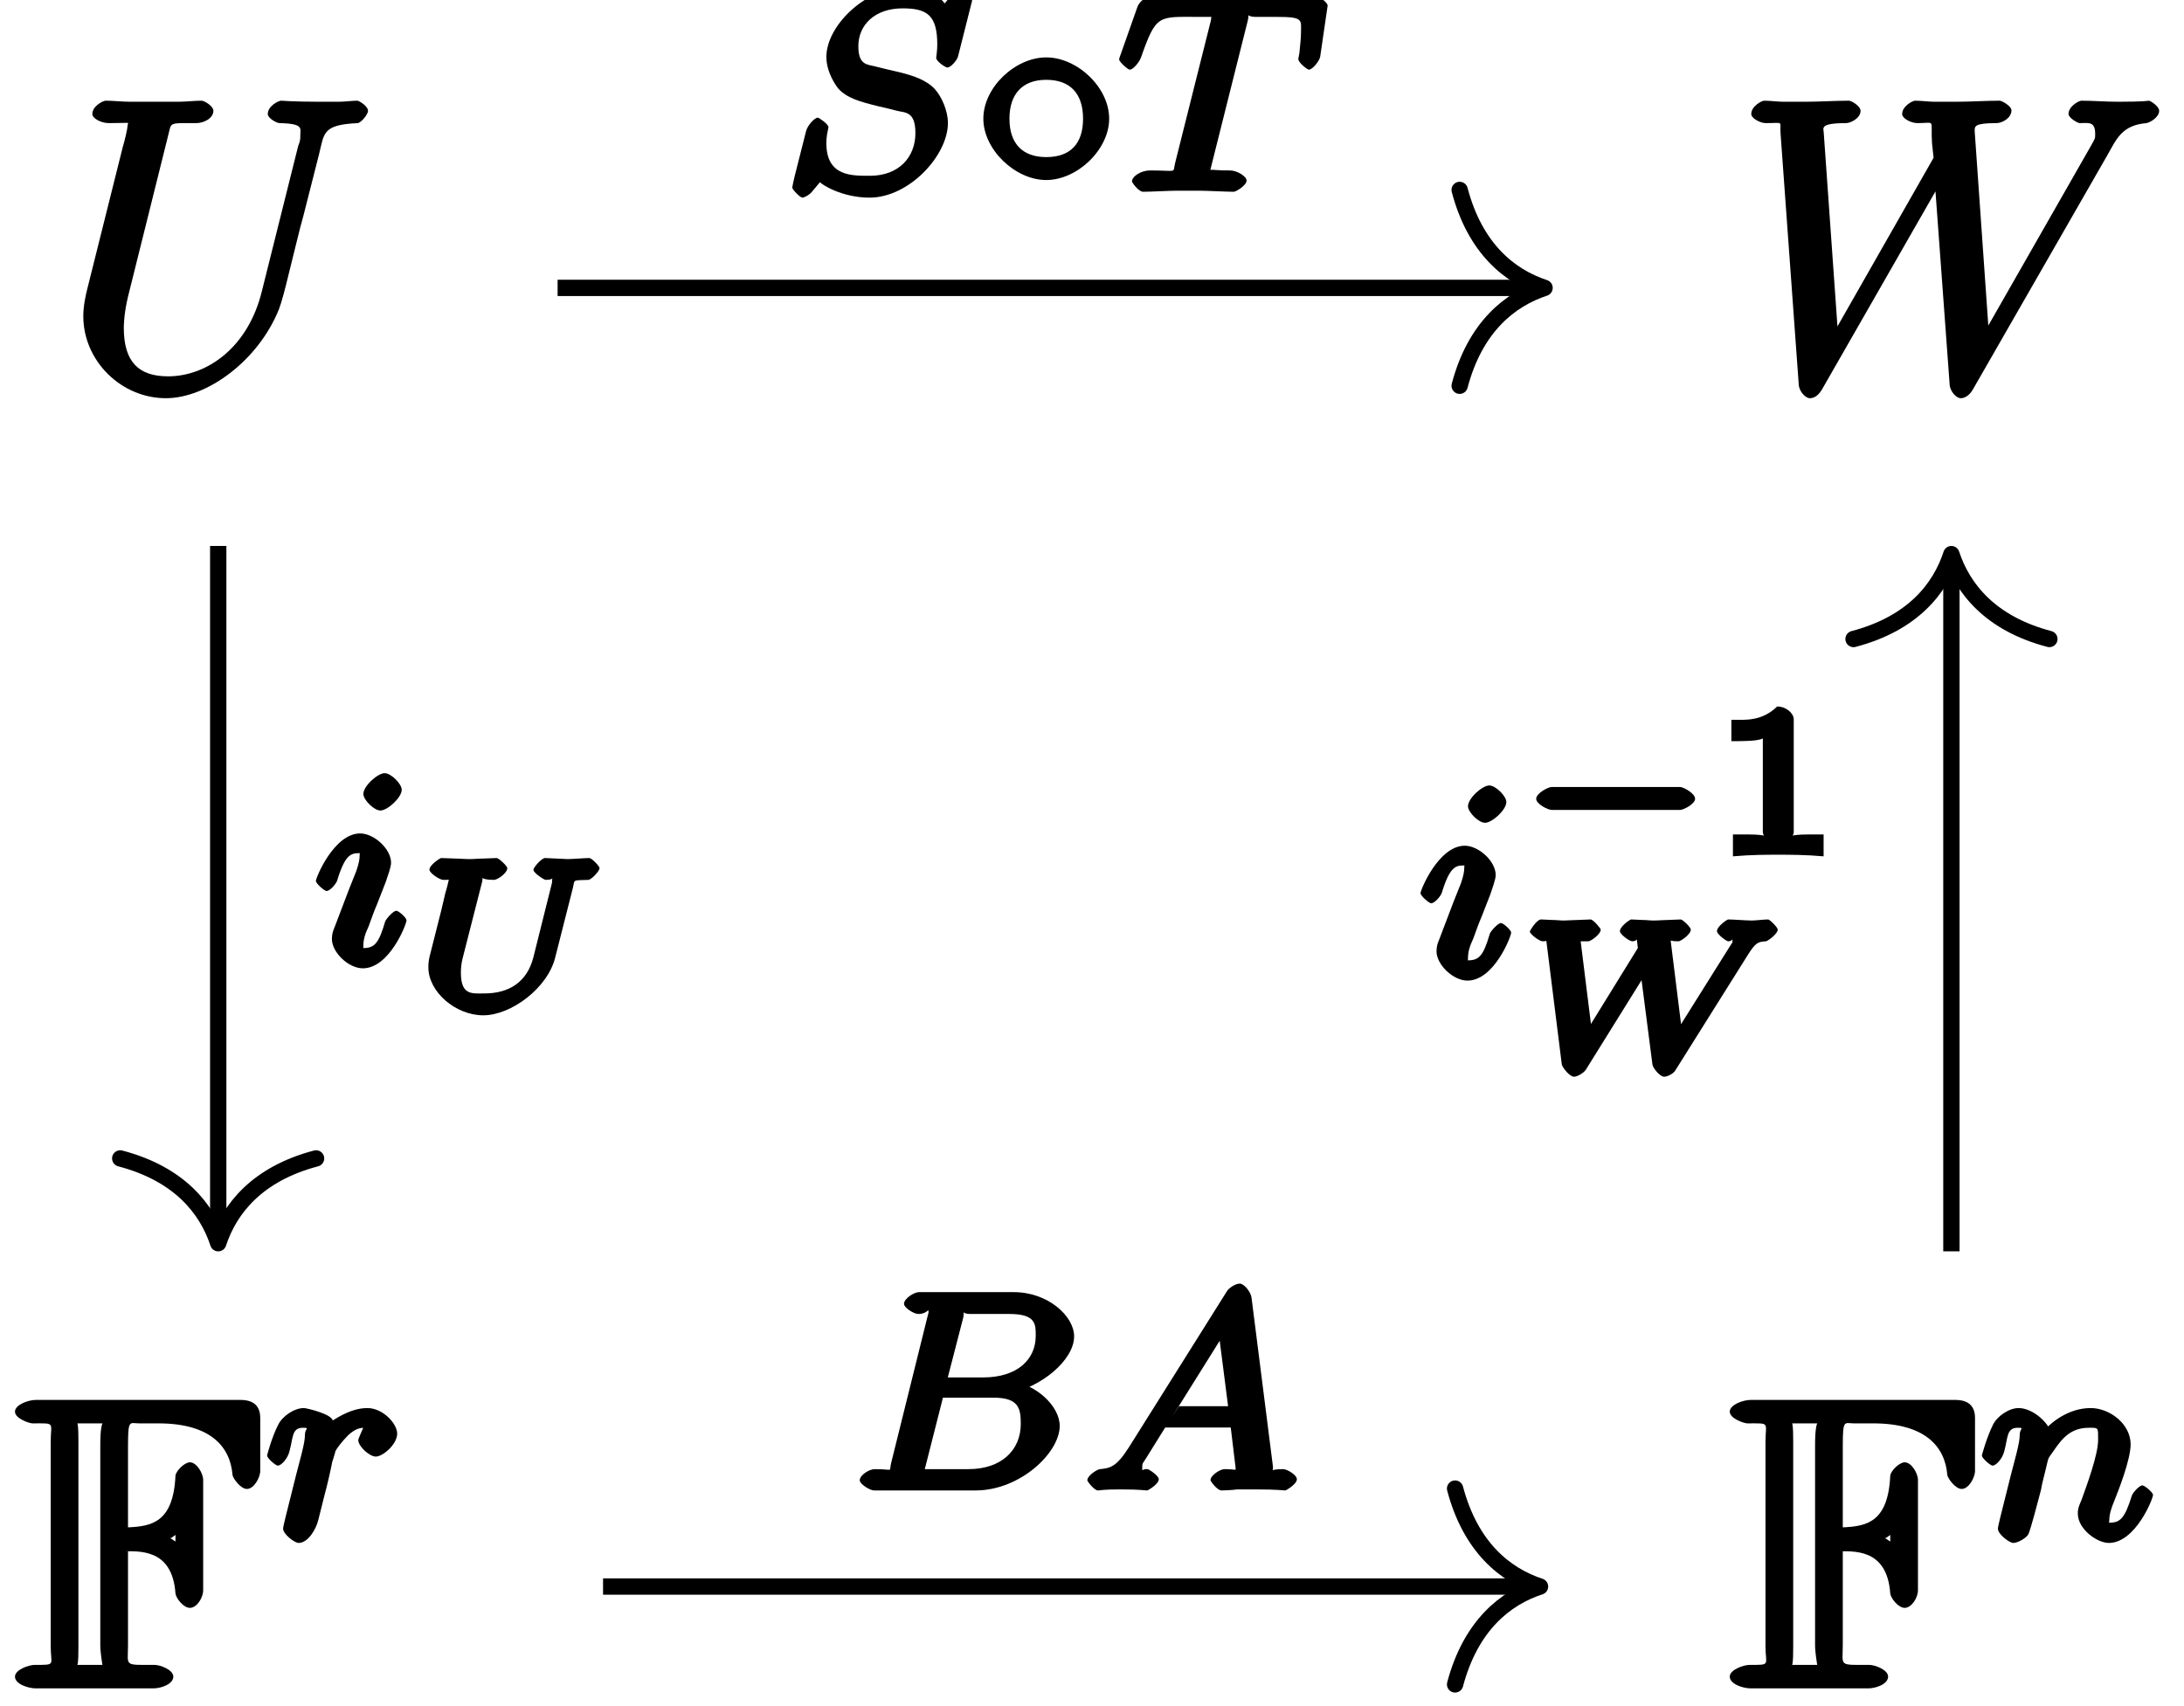 <?xml version="1.0" encoding="UTF-8"?>
<svg xmlns="http://www.w3.org/2000/svg" xmlns:xlink="http://www.w3.org/1999/xlink" width="64pt" height="50pt" viewBox="0 0 64 50" version="1.1">
<defs>
<g>
<symbol overflow="visible" id="glyph0-0">
<path style="stroke:none;" d=""/>
</symbol>
<symbol overflow="visible" id="glyph0-1">
<path style="stroke:none;" d="M 5.875 -2.891 C 5.469 -1.219 4.25 -0.391 3.125 -0.391 C 2.266 -0.391 1.828 -0.812 1.828 -1.812 C 1.828 -1.859 1.828 -2.219 1.953 -2.734 L 3.125 -7.438 C 3.234 -7.844 3.109 -7.812 3.953 -7.812 C 4.172 -7.812 4.453 -7.953 4.453 -8.172 C 4.453 -8.312 4.188 -8.469 4.109 -8.469 C 3.891 -8.469 3.641 -8.438 3.422 -8.438 L 2.016 -8.438 C 1.781 -8.438 1.531 -8.469 1.297 -8.469 C 1.219 -8.469 0.906 -8.312 0.906 -8.078 C 0.906 -7.953 1.156 -7.812 1.391 -7.812 C 2.109 -7.812 1.938 -7.859 1.938 -7.734 C 1.938 -7.656 1.859 -7.312 1.797 -7.109 L 0.75 -2.922 C 0.719 -2.797 0.641 -2.469 0.641 -2.156 C 0.641 -0.844 1.75 0.25 3.062 0.25 C 4.266 0.25 5.766 -0.844 6.375 -2.359 C 6.453 -2.562 6.562 -2.984 6.641 -3.312 C 6.75 -3.734 7 -4.797 7.094 -5.109 L 7.547 -6.891 C 7.703 -7.516 7.641 -7.766 8.688 -7.812 C 8.781 -7.828 8.984 -8.062 8.984 -8.172 C 8.984 -8.312 8.719 -8.469 8.672 -8.469 C 8.516 -8.469 8.297 -8.438 8.125 -8.438 L 7.562 -8.438 C 6.828 -8.438 6.438 -8.469 6.438 -8.469 C 6.359 -8.469 6.047 -8.312 6.047 -8.078 C 6.047 -7.953 6.312 -7.812 6.391 -7.812 C 7.109 -7.797 7 -7.656 7 -7.453 C 7 -7.344 7 -7.297 6.938 -7.141 Z M 5.875 -2.891 "/>
</symbol>
<symbol overflow="visible" id="glyph0-2">
<path style="stroke:none;" d="M 10.906 -6.875 C 11.172 -7.344 11.328 -7.75 12.047 -7.812 C 12.156 -7.828 12.422 -7.984 12.422 -8.172 C 12.422 -8.312 12.156 -8.469 12.125 -8.469 C 12.094 -8.469 12.016 -8.438 11.219 -8.438 C 10.859 -8.438 10.5 -8.469 10.141 -8.469 C 10.078 -8.469 9.766 -8.312 9.766 -8.078 C 9.766 -7.969 10.031 -7.812 10.094 -7.812 C 10.344 -7.812 10.547 -7.875 10.547 -7.5 C 10.547 -7.344 10.547 -7.375 10.438 -7.172 L 7.172 -1.453 L 7.453 -1.344 L 7.016 -7.578 C 7.016 -7.719 7 -7.812 7.656 -7.812 C 7.812 -7.812 8.094 -7.953 8.094 -8.188 C 8.094 -8.312 7.812 -8.469 7.75 -8.469 C 7.344 -8.469 6.891 -8.438 6.469 -8.438 L 5.844 -8.438 C 5.672 -8.438 5.453 -8.469 5.266 -8.469 C 5.203 -8.469 4.891 -8.312 4.891 -8.078 C 4.891 -7.953 5.141 -7.812 5.344 -7.812 C 5.891 -7.812 5.719 -7.953 5.766 -7.219 L 5.812 -6.797 L 2.766 -1.453 L 3.031 -1.344 L 2.594 -7.516 C 2.594 -7.656 2.438 -7.812 3.25 -7.812 C 3.375 -7.812 3.672 -7.953 3.672 -8.172 C 3.672 -8.312 3.406 -8.469 3.328 -8.469 C 2.922 -8.469 2.469 -8.438 2.047 -8.438 L 1.422 -8.438 C 1.25 -8.438 1.031 -8.469 0.844 -8.469 C 0.781 -8.469 0.469 -8.312 0.469 -8.078 C 0.469 -7.953 0.734 -7.812 0.891 -7.812 C 1.453 -7.812 1.297 -7.891 1.328 -7.5 L 1.859 -0.172 C 1.859 0.031 2.047 0.25 2.188 0.25 C 2.312 0.25 2.438 0.172 2.547 -0.016 L 6.109 -6.234 L 5.828 -6.344 L 6.281 -0.172 C 6.281 0.031 6.469 0.25 6.609 0.25 C 6.734 0.25 6.875 0.156 6.969 -0.016 Z M 10.906 -6.875 "/>
</symbol>
<symbol overflow="visible" id="glyph1-0">
<path style="stroke:none;" d=""/>
</symbol>
<symbol overflow="visible" id="glyph1-1">
<path style="stroke:none;" d="M 3.094 -4.016 C 3.578 -4.016 4.578 -4.125 4.672 -2.781 C 4.688 -2.641 4.906 -2.359 5.094 -2.359 C 5.297 -2.359 5.484 -2.656 5.484 -2.875 L 5.484 -6.109 C 5.484 -6.297 5.297 -6.625 5.094 -6.625 C 4.938 -6.625 4.688 -6.375 4.672 -6.234 C 4.609 -4.859 3.969 -4.75 3.281 -4.719 L 3.281 -7.094 C 3.281 -7.906 3.328 -7.766 3.609 -7.766 L 4.172 -7.766 C 5.703 -7.766 6.281 -7.078 6.344 -6.25 C 6.359 -6.156 6.578 -5.844 6.766 -5.844 C 6.969 -5.844 7.156 -6.172 7.156 -6.375 L 7.156 -7.922 C 7.156 -8.297 6.938 -8.453 6.578 -8.453 L 0.578 -8.453 C 0.359 -8.453 -0.031 -8.312 -0.031 -8.109 C -0.031 -7.906 0.391 -7.766 0.484 -7.766 C 1.172 -7.766 1.016 -7.812 1.016 -7.219 L 1.016 -1.234 C 1.016 -0.672 1.188 -0.688 0.547 -0.688 C 0.375 -0.688 -0.031 -0.547 -0.031 -0.344 C -0.031 -0.125 0.359 0 0.578 0 L 4.031 0 C 4.25 0 4.609 -0.125 4.609 -0.344 C 4.609 -0.547 4.219 -0.688 4.062 -0.688 C 3.141 -0.688 3.281 -0.641 3.281 -1.266 L 3.281 -4.016 Z M 6.344 -7.906 L 6.344 -7.344 L 6.688 -7.438 C 6.516 -7.609 6.312 -7.828 6.031 -8 L 5.906 -7.766 L 6.344 -7.766 Z M 5.016 -4.016 C 4.828 -4.25 4.391 -4.453 4.547 -4.406 C 4.469 -4.359 4.844 -4.594 5.016 -4.797 L 4.672 -4.891 L 4.672 -3.922 Z M 1.828 -7.25 C 1.828 -7.391 1.828 -7.688 1.797 -7.766 L 2.531 -7.766 C 2.469 -7.625 2.469 -7.234 2.469 -7.125 L 2.469 -1.25 C 2.469 -1.062 2.531 -0.688 2.531 -0.688 L 1.797 -0.688 C 1.828 -0.766 1.828 -1.062 1.828 -1.203 Z M 1.828 -7.25 "/>
</symbol>
<symbol overflow="visible" id="glyph2-0">
<path style="stroke:none;" d=""/>
</symbol>
<symbol overflow="visible" id="glyph2-1">
<path style="stroke:none;" d="M 1.719 -1.281 C 1.812 -1.625 1.891 -1.969 1.953 -2.281 C 1.922 -2.203 2.047 -2.562 2.047 -2.609 C 2.078 -2.672 2.219 -2.875 2.422 -3.078 C 2.672 -3.312 2.828 -3.297 2.969 -3.297 C 3.047 -3.297 3.062 -3.344 2.906 -3.469 C 2.969 -3.484 2.719 -3 2.719 -2.938 C 2.719 -2.75 3.047 -2.453 3.234 -2.453 C 3.438 -2.453 3.859 -2.812 3.859 -3.125 C 3.859 -3.422 3.438 -3.875 2.984 -3.875 C 2.438 -3.875 1.938 -3.469 1.969 -3.516 C 1.922 -3.703 1.203 -3.875 1.125 -3.875 C 0.844 -3.875 0.5 -3.641 0.375 -3.391 C 0.188 -3.031 0.047 -2.5 0.047 -2.484 C 0.047 -2.406 0.297 -2.188 0.359 -2.188 C 0.469 -2.188 0.656 -2.406 0.703 -2.609 C 0.812 -3 0.766 -3.297 1.094 -3.297 C 1.312 -3.297 1.156 -3.281 1.156 -3.094 C 1.156 -2.953 1.125 -2.812 1.062 -2.547 C 1.047 -2.484 0.922 -2.016 0.891 -1.891 L 0.594 -0.703 C 0.562 -0.578 0.516 -0.375 0.516 -0.344 C 0.516 -0.172 0.859 0.078 0.969 0.078 C 1.25 0.078 1.484 -0.328 1.547 -0.594 Z M 1.719 -1.281 "/>
</symbol>
<symbol overflow="visible" id="glyph2-2">
<path style="stroke:none;" d="M 1.781 -1.484 C 1.797 -1.609 1.875 -1.906 1.906 -2.031 C 2.016 -2.469 1.953 -2.344 2.141 -2.609 C 2.406 -3 2.656 -3.297 3.188 -3.297 C 3.469 -3.297 3.453 -3.312 3.453 -2.938 C 3.453 -2.5 3.109 -1.578 2.969 -1.188 C 2.859 -0.938 2.859 -0.891 2.859 -0.781 C 2.859 -0.328 3.422 0.078 3.766 0.078 C 4.547 0.078 5.062 -1.219 5.062 -1.328 C 5.062 -1.406 4.812 -1.609 4.75 -1.609 C 4.656 -1.609 4.453 -1.375 4.438 -1.297 C 4.234 -0.641 4.094 -0.516 3.797 -0.516 C 3.672 -0.516 3.781 -0.406 3.781 -0.594 C 3.781 -0.766 3.844 -0.953 3.922 -1.141 C 4.047 -1.453 4.406 -2.359 4.406 -2.812 C 4.406 -3.406 3.797 -3.875 3.234 -3.875 C 2.578 -3.875 2.031 -3.438 1.797 -3.125 L 2.125 -3 C 2.062 -3.438 1.531 -3.875 1.125 -3.875 C 0.844 -3.875 0.5 -3.641 0.375 -3.391 C 0.188 -3.016 0.047 -2.5 0.047 -2.484 C 0.047 -2.406 0.297 -2.188 0.359 -2.188 C 0.469 -2.188 0.656 -2.406 0.703 -2.609 C 0.812 -3 0.766 -3.297 1.094 -3.297 C 1.312 -3.297 1.156 -3.281 1.156 -3.094 C 1.156 -2.953 1.125 -2.812 1.062 -2.547 C 1.047 -2.484 0.922 -2.016 0.891 -1.891 L 0.594 -0.703 C 0.562 -0.578 0.516 -0.375 0.516 -0.344 C 0.516 -0.172 0.859 0.078 0.969 0.078 C 1.109 0.078 1.359 -0.078 1.406 -0.172 C 1.438 -0.219 1.547 -0.609 1.594 -0.781 Z M 1.781 -1.484 "/>
</symbol>
<symbol overflow="visible" id="glyph2-3">
<path style="stroke:none;" d="M 5.531 -5.578 C 5.531 -5.609 5.547 -5.656 5.547 -5.703 C 5.547 -5.75 5.328 -5.969 5.266 -5.969 C 5.219 -5.969 5.062 -5.906 4.969 -5.812 C 4.891 -5.703 4.672 -5.453 4.734 -5.516 C 4.547 -5.812 3.906 -5.969 3.5 -5.969 C 2.406 -5.969 1.266 -4.859 1.266 -3.953 C 1.266 -3.484 1.562 -3.094 1.609 -3.031 C 1.859 -2.75 2.234 -2.641 2.812 -2.5 C 3.078 -2.438 3.094 -2.438 3.328 -2.375 C 3.562 -2.312 3.875 -2.375 3.875 -1.719 C 3.875 -1.016 3.391 -0.469 2.547 -0.469 C 2.031 -0.469 1.266 -0.438 1.266 -1.422 C 1.266 -1.453 1.266 -1.625 1.312 -1.812 L 1.328 -1.891 C 1.328 -1.984 1.047 -2.172 1.016 -2.172 C 0.922 -2.172 0.719 -1.953 0.672 -1.781 L 0.344 -0.484 C 0.312 -0.359 0.266 -0.141 0.266 -0.125 C 0.266 -0.062 0.5 0.172 0.562 0.172 C 0.609 0.172 0.75 0.109 0.844 0 L 1.078 -0.281 C 1.141 -0.203 1.734 0.172 2.531 0.172 C 3.688 0.172 4.828 -1.062 4.828 -2.016 C 4.828 -2.375 4.641 -2.797 4.438 -3.016 C 4.188 -3.281 3.797 -3.406 3.422 -3.5 C 3.203 -3.547 2.891 -3.625 2.703 -3.672 C 2.469 -3.734 2.203 -3.703 2.203 -4.266 C 2.203 -4.891 2.688 -5.375 3.5 -5.375 C 4.219 -5.375 4.516 -5.172 4.516 -4.312 C 4.516 -4.125 4.484 -3.953 4.484 -3.922 C 4.484 -3.828 4.75 -3.641 4.812 -3.641 C 4.906 -3.641 5.094 -3.844 5.125 -3.969 Z M 5.531 -5.578 "/>
</symbol>
<symbol overflow="visible" id="glyph2-4">
<path style="stroke:none;" d="M 3.781 -5 C 3.859 -5.297 3.688 -5.125 4.016 -5.125 L 4.609 -5.125 C 5.438 -5.125 5.344 -5.047 5.344 -4.641 C 5.344 -4.453 5.297 -4.109 5.297 -4.062 C 5.281 -3.969 5.266 -3.906 5.266 -3.891 C 5.266 -3.781 5.531 -3.578 5.578 -3.578 C 5.672 -3.578 5.875 -3.812 5.906 -3.953 L 6.125 -5.453 C 6.125 -5.562 5.844 -5.75 5.703 -5.75 L 1 -5.75 C 0.812 -5.75 0.594 -5.562 0.547 -5.406 L 0.062 -4.031 C 0.047 -3.984 0.016 -3.922 0.016 -3.875 C 0.016 -3.812 0.266 -3.578 0.328 -3.578 C 0.422 -3.578 0.609 -3.797 0.656 -3.938 C 1.109 -5.219 1.156 -5.125 2.375 -5.125 L 2.688 -5.125 C 2.922 -5.125 2.734 -5.297 2.734 -5.234 C 2.734 -5.219 2.703 -5.047 2.703 -5.016 L 1.656 -0.844 C 1.578 -0.531 1.75 -0.625 0.922 -0.625 C 0.656 -0.625 0.391 -0.453 0.391 -0.297 C 0.391 -0.281 0.578 0 0.719 0 C 0.938 0 1.484 -0.031 1.703 -0.031 L 2.375 -0.031 C 2.594 -0.031 3.156 0 3.375 0 C 3.438 0 3.75 -0.188 3.75 -0.328 C 3.75 -0.453 3.469 -0.625 3.266 -0.625 C 3.062 -0.625 3 -0.625 2.797 -0.641 C 2.547 -0.672 2.688 -0.516 2.688 -0.625 C 2.688 -0.656 2.703 -0.688 2.719 -0.766 Z M 3.781 -5 "/>
</symbol>
<symbol overflow="visible" id="glyph2-5">
<path style="stroke:none;" d="M 2.562 -5.156 C 2.562 -5.328 2.25 -5.641 2.062 -5.641 C 1.859 -5.641 1.438 -5.266 1.438 -5.031 C 1.438 -4.859 1.75 -4.547 1.938 -4.547 C 2.141 -4.547 2.562 -4.922 2.562 -5.156 Z M 1.016 -2.234 L 0.594 -1.125 C 0.547 -1.016 0.516 -0.922 0.516 -0.781 C 0.516 -0.391 1 0.078 1.422 0.078 C 2.203 0.078 2.703 -1.219 2.703 -1.328 C 2.703 -1.406 2.469 -1.609 2.406 -1.609 C 2.312 -1.609 2.109 -1.375 2.078 -1.297 C 1.891 -0.656 1.766 -0.516 1.438 -0.516 C 1.344 -0.516 1.438 -0.359 1.438 -0.578 C 1.438 -0.766 1.484 -0.922 1.594 -1.156 C 1.672 -1.375 1.75 -1.594 1.844 -1.812 L 2.094 -2.453 C 2.156 -2.641 2.25 -2.891 2.25 -3.016 C 2.25 -3.422 1.75 -3.875 1.344 -3.875 C 0.578 -3.875 0.047 -2.578 0.047 -2.484 C 0.047 -2.406 0.297 -2.188 0.359 -2.188 C 0.469 -2.188 0.656 -2.422 0.672 -2.5 C 0.906 -3.266 1.078 -3.297 1.328 -3.297 C 1.438 -3.297 1.328 -3.438 1.328 -3.219 C 1.328 -3.125 1.312 -3.016 1.234 -2.781 Z M 1.016 -2.234 "/>
</symbol>
<symbol overflow="visible" id="glyph2-6">
<path style="stroke:none;" d="M 1.156 -0.812 C 1.078 -0.516 1.266 -0.625 0.672 -0.625 C 0.516 -0.625 0.234 -0.453 0.234 -0.297 C 0.234 -0.188 0.531 0 0.656 0 L 3.625 0 C 4.938 0 6.094 -1.109 6.094 -1.891 C 6.094 -2.469 5.406 -3.125 4.609 -3.219 L 4.609 -2.844 C 5.531 -3.016 6.516 -3.812 6.516 -4.516 C 6.516 -5.109 5.75 -5.812 4.75 -5.812 L 1.969 -5.812 C 1.828 -5.812 1.531 -5.625 1.531 -5.469 C 1.531 -5.359 1.812 -5.172 1.953 -5.172 C 2.219 -5.172 2.25 -5.359 2.25 -5.234 C 2.25 -5.203 2.25 -5.203 2.219 -5.094 Z M 2.766 -3.125 L 3.266 -5.062 C 3.328 -5.344 3.156 -5.172 3.484 -5.172 L 4.625 -5.172 C 5.406 -5.172 5.391 -4.859 5.391 -4.531 C 5.391 -3.844 4.859 -3.312 3.844 -3.312 L 2.812 -3.312 Z M 2.047 -0.625 C 1.969 -0.641 2.125 -0.469 2.125 -0.516 C 2.125 -0.578 2.141 -0.641 2.156 -0.688 L 2.672 -2.719 L 4.156 -2.719 C 4.891 -2.719 4.953 -2.406 4.953 -1.953 C 4.953 -1.172 4.375 -0.625 3.422 -0.625 Z M 2.047 -0.625 "/>
</symbol>
<symbol overflow="visible" id="glyph2-7">
<path style="stroke:none;" d="M 1.344 -1.266 C 0.969 -0.672 0.781 -0.656 0.5 -0.625 C 0.422 -0.625 0.125 -0.438 0.125 -0.297 C 0.125 -0.266 0.328 0 0.438 0 C 0.5 0 0.547 -0.031 1.109 -0.031 C 1.656 -0.031 1.828 0 1.875 0 C 1.906 0 2.219 -0.188 2.219 -0.328 C 2.219 -0.438 1.922 -0.625 1.891 -0.625 C 1.719 -0.641 1.734 -0.516 1.734 -0.688 C 1.734 -0.812 1.75 -0.781 1.891 -1.016 L 2.406 -1.844 L 4.328 -1.844 L 4.469 -0.672 C 4.469 -0.562 4.516 -0.625 4.141 -0.625 C 4.031 -0.625 3.734 -0.453 3.734 -0.297 C 3.734 -0.281 3.922 0 4.062 0 C 4.141 0 4.438 -0.016 4.516 -0.031 L 5.016 -0.031 C 5.734 -0.031 5.859 0 5.922 0 C 5.953 0 6.266 -0.188 6.266 -0.328 C 6.266 -0.453 5.984 -0.625 5.859 -0.625 C 5.422 -0.625 5.594 -0.516 5.562 -0.719 L 4.938 -5.641 C 4.922 -5.812 4.719 -6.062 4.594 -6.062 C 4.453 -6.062 4.266 -5.922 4.219 -5.844 Z M 2.609 -2.156 L 4.25 -4.781 L 3.938 -4.906 L 4.25 -2.469 L 2.812 -2.469 Z M 2.609 -2.156 "/>
</symbol>
<symbol overflow="visible" id="glyph3-0">
<path style="stroke:none;" d=""/>
</symbol>
<symbol overflow="visible" id="glyph3-1">
<path style="stroke:none;" d="M 3.953 -2.141 C 3.953 -3.062 3.016 -3.938 2.109 -3.938 C 1.203 -3.938 0.266 -3.062 0.266 -2.141 C 0.266 -1.234 1.203 -0.344 2.109 -0.344 C 3.016 -0.344 3.953 -1.234 3.953 -2.141 Z M 2.109 -1.016 C 1.406 -1.016 1.031 -1.422 1.031 -2.141 C 1.031 -2.859 1.406 -3.281 2.109 -3.281 C 2.828 -3.281 3.188 -2.859 3.188 -2.141 C 3.188 -1.422 2.828 -1.016 2.109 -1.016 Z M 2.109 -1.016 "/>
</symbol>
<symbol overflow="visible" id="glyph4-0">
<path style="stroke:none;" d=""/>
</symbol>
<symbol overflow="visible" id="glyph4-1">
<path style="stroke:none;" d="M 4.688 -3.609 C 4.75 -3.859 4.656 -3.828 5.141 -3.844 C 5.219 -3.844 5.469 -4.094 5.469 -4.188 C 5.469 -4.25 5.234 -4.484 5.172 -4.484 C 5.031 -4.484 4.672 -4.453 4.531 -4.453 L 4.203 -4.469 C 4.094 -4.469 3.969 -4.484 3.875 -4.484 C 3.766 -4.484 3.531 -4.203 3.531 -4.141 C 3.531 -4.047 3.844 -3.844 3.891 -3.844 C 4.172 -3.844 4.078 -3.969 4.078 -3.812 C 4.078 -3.781 4.078 -3.75 4.062 -3.703 L 3.531 -1.578 C 3.344 -0.844 2.812 -0.516 2.094 -0.516 C 1.734 -0.516 1.406 -0.453 1.406 -1.125 C 1.406 -1.266 1.422 -1.406 1.453 -1.531 L 2.031 -3.797 C 2.078 -4 1.891 -3.844 2.375 -3.844 C 2.484 -3.844 2.766 -4.047 2.766 -4.188 C 2.766 -4.25 2.516 -4.484 2.453 -4.484 C 2.328 -4.484 2.188 -4.469 2.062 -4.469 C 1.922 -4.469 1.797 -4.453 1.656 -4.453 C 1.516 -4.453 1.375 -4.469 1.25 -4.469 C 1.109 -4.469 0.969 -4.484 0.828 -4.484 C 0.797 -4.484 0.484 -4.281 0.484 -4.141 C 0.484 -4.047 0.781 -3.844 0.891 -3.844 C 1 -3.844 1.156 -3.844 1.062 -3.875 L 1.062 -3.891 C 1.047 -3.828 1 -3.609 0.953 -3.469 L 0.828 -2.938 L 0.484 -1.578 C 0.453 -1.422 0.453 -1.344 0.453 -1.281 C 0.453 -0.562 1.25 0.125 2.062 0.125 C 2.875 0.125 3.953 -0.672 4.172 -1.578 Z M 4.688 -3.609 "/>
</symbol>
<symbol overflow="visible" id="glyph4-2">
<path style="stroke:none;" d="M 6.734 -3.422 C 6.984 -3.828 7.062 -3.828 7.281 -3.844 C 7.344 -3.859 7.625 -4.062 7.625 -4.188 C 7.625 -4.25 7.391 -4.484 7.344 -4.484 C 7.203 -4.484 7 -4.453 6.859 -4.453 C 6.703 -4.453 6.328 -4.484 6.172 -4.484 C 6.141 -4.484 5.844 -4.281 5.844 -4.141 C 5.844 -4.047 6.125 -3.844 6.172 -3.844 C 6.328 -3.844 6.297 -3.984 6.297 -3.844 C 6.297 -3.766 6.297 -3.828 6.266 -3.766 L 4.531 -1 L 4.859 -0.875 L 4.484 -3.891 C 4.484 -3.938 4.328 -3.844 4.719 -3.844 C 4.781 -3.844 5.078 -4.047 5.078 -4.188 C 5.078 -4.25 4.844 -4.484 4.781 -4.484 C 4.656 -4.484 4.531 -4.469 4.406 -4.469 C 4.281 -4.469 4.125 -4.453 3.984 -4.453 C 3.875 -4.453 3.781 -4.469 3.656 -4.469 C 3.562 -4.469 3.438 -4.484 3.328 -4.484 C 3.297 -4.484 3 -4.281 3 -4.141 C 3 -4.047 3.281 -3.844 3.359 -3.844 C 3.469 -3.844 3.5 -3.906 3.5 -3.906 C 3.484 -3.938 3.531 -3.641 3.531 -3.609 C 3.531 -3.594 3.578 -3.719 3.531 -3.656 L 1.891 -1 L 2.219 -0.875 L 1.844 -3.891 C 1.812 -3.828 1.719 -3.844 2.078 -3.844 C 2.141 -3.844 2.438 -4.047 2.438 -4.188 C 2.438 -4.219 2.219 -4.484 2.141 -4.484 C 2.016 -4.484 1.891 -4.469 1.766 -4.469 C 1.641 -4.469 1.484 -4.453 1.359 -4.453 C 1.234 -4.453 1.141 -4.469 1.016 -4.469 C 0.922 -4.469 0.797 -4.484 0.688 -4.484 C 0.562 -4.484 0.359 -4.156 0.359 -4.125 C 0.375 -4.047 0.641 -3.844 0.734 -3.844 C 1.031 -3.844 0.828 -4.016 0.844 -3.859 L 1.297 -0.234 C 1.328 -0.125 1.531 0.125 1.656 0.125 C 1.75 0.125 1.938 0.016 2 -0.078 L 3.906 -3.141 L 3.562 -3.266 L 3.953 -0.234 C 3.969 -0.125 4.172 0.125 4.297 0.125 C 4.391 0.125 4.578 0.031 4.625 -0.062 Z M 6.734 -3.422 "/>
</symbol>
<symbol overflow="visible" id="glyph5-0">
<path style="stroke:none;" d=""/>
</symbol>
<symbol overflow="visible" id="glyph5-1">
<path style="stroke:none;" d="M 4.766 -1.344 C 4.859 -1.344 5.203 -1.516 5.203 -1.672 C 5.203 -1.828 4.859 -2.016 4.766 -2.016 L 1 -2.016 C 0.891 -2.016 0.547 -1.828 0.547 -1.672 C 0.547 -1.516 0.891 -1.344 1 -1.344 Z M 4.766 -1.344 "/>
</symbol>
<symbol overflow="visible" id="glyph6-0">
<path style="stroke:none;" d=""/>
</symbol>
<symbol overflow="visible" id="glyph6-1">
<path style="stroke:none;" d="M 2.344 -4 C 2.344 -4.172 2.125 -4.375 1.859 -4.375 C 1.406 -3.938 0.938 -3.984 0.516 -3.984 L 0.516 -3.359 C 0.875 -3.359 1.281 -3.359 1.438 -3.438 L 1.438 -0.703 C 1.438 -0.516 1.641 -0.625 1.016 -0.625 L 0.562 -0.625 L 0.562 0.016 C 1.094 -0.031 1.562 -0.031 1.891 -0.031 C 2.219 -0.031 2.688 -0.031 3.219 0.016 L 3.219 -0.625 L 2.766 -0.625 C 2.141 -0.625 2.344 -0.516 2.344 -0.703 Z M 2.344 -4 "/>
</symbol>
</g>
</defs>
<g id="surface1">
<g style="fill:rgb(0%,0%,0%);fill-opacity:1;">
  <use xlink:href="#glyph0-1" x="1.8" y="11.42"/>
</g>
<g style="fill:rgb(0%,0%,0%);fill-opacity:1;">
  <use xlink:href="#glyph0-2" x="50.85" y="11.42"/>
</g>
<g style="fill:rgb(0%,0%,0%);fill-opacity:1;">
  <use xlink:href="#glyph1-1" x="0.47" y="49.48"/>
</g>
<g style="fill:rgb(0%,0%,0%);fill-opacity:1;">
  <use xlink:href="#glyph2-1" x="7.78" y="45.14"/>
</g>
<g style="fill:rgb(0%,0%,0%);fill-opacity:1;">
  <use xlink:href="#glyph1-1" x="50.72" y="49.48"/>
</g>
<g style="fill:rgb(0%,0%,0%);fill-opacity:1;">
  <use xlink:href="#glyph2-2" x="58.03" y="45.14"/>
</g>
<path style="fill:none;stroke-width:0.478;stroke-linecap:butt;stroke-linejoin:miter;stroke:rgb(0%,0%,0%);stroke-opacity:1;stroke-miterlimit:10;" d="M -15.72 17.933 L 12.963 17.933 " transform="matrix(1,0,0,-1,32.06,26.37)"/>
<path style="fill:none;stroke-width:0.478;stroke-linecap:round;stroke-linejoin:round;stroke:rgb(0%,0%,0%);stroke-opacity:1;stroke-miterlimit:10;" d="M -2.487 2.871 C -2.034 1.148 -1.018 0.336 0.001 -0 C -1.018 -0.336 -2.034 -1.149 -2.487 -2.868 " transform="matrix(1,0,0,-1,45.261,8.437)"/>
<g style="fill:rgb(0%,0%,0%);fill-opacity:1;">
  <use xlink:href="#glyph2-3" x="22.95" y="5.62"/>
</g>
<g style="fill:rgb(0%,0%,0%);fill-opacity:1;">
  <use xlink:href="#glyph3-1" x="28.55" y="5.62"/>
</g>
<g style="fill:rgb(0%,0%,0%);fill-opacity:1;">
  <use xlink:href="#glyph2-4" x="32.78" y="5.62"/>
</g>
<path style="fill:none;stroke-width:0.478;stroke-linecap:butt;stroke-linejoin:miter;stroke:rgb(0%,0%,0%);stroke-opacity:1;stroke-miterlimit:10;" d="M -25.665 10.37 L -25.665 -9.825 " transform="matrix(1,0,0,-1,32.06,26.37)"/>
<path style="fill:none;stroke-width:0.478;stroke-linecap:round;stroke-linejoin:round;stroke:rgb(0%,0%,0%);stroke-opacity:1;stroke-miterlimit:10;" d="M -2.485 2.868 C -2.032 1.149 -1.02 0.336 -0 0.001 C -1.02 -0.335 -2.032 -1.148 -2.485 -2.871 " transform="matrix(0,1,1,0,6.394,36.434)"/>
<g style="fill:rgb(0%,0%,0%);fill-opacity:1;">
  <use xlink:href="#glyph2-5" x="9.21" y="28.3"/>
</g>
<g style="fill:rgb(0%,0%,0%);fill-opacity:1;">
  <use xlink:href="#glyph4-1" x="12.1" y="29.63"/>
</g>
<path style="fill:none;stroke-width:0.478;stroke-linecap:butt;stroke-linejoin:miter;stroke:rgb(0%,0%,0%);stroke-opacity:1;stroke-miterlimit:10;" d="M -14.388 -20.126 L 12.831 -20.126 " transform="matrix(1,0,0,-1,32.06,26.37)"/>
<path style="fill:none;stroke-width:0.478;stroke-linecap:round;stroke-linejoin:round;stroke:rgb(0%,0%,0%);stroke-opacity:1;stroke-miterlimit:10;" d="M -2.488 2.87 C -2.031 1.147 -1.019 0.335 0.001 -0.001 C -1.019 -0.333 -2.031 -1.146 -2.488 -2.869 " transform="matrix(1,0,0,-1,45.128,46.495)"/>
<g style="fill:rgb(0%,0%,0%);fill-opacity:1;">
  <use xlink:href="#glyph2-6" x="24.96" y="43.68"/>
</g>
<g style="fill:rgb(0%,0%,0%);fill-opacity:1;">
  <use xlink:href="#glyph2-7" x="31.738" y="43.68"/>
</g>
<path style="fill:none;stroke-width:0.478;stroke-linecap:butt;stroke-linejoin:miter;stroke:rgb(0%,0%,0%);stroke-opacity:1;stroke-miterlimit:10;" d="M 25.124 -10.302 L 25.124 9.89 " transform="matrix(1,0,0,-1,32.06,26.37)"/>
<path style="fill:none;stroke-width:0.478;stroke-linecap:round;stroke-linejoin:round;stroke:rgb(0%,0%,0%);stroke-opacity:1;stroke-miterlimit:10;" d="M -2.487 2.869 C -2.034 1.146 -1.018 0.334 0.001 0.002 C -1.018 -0.334 -2.034 -1.147 -2.487 -2.87 " transform="matrix(0,-1,-1,0,57.185,16.24)"/>
<g style="fill:rgb(0%,0%,0%);fill-opacity:1;">
  <use xlink:href="#glyph2-5" x="41.58" y="28.66"/>
</g>
<g style="fill:rgb(0%,0%,0%);fill-opacity:1;">
  <use xlink:href="#glyph5-1" x="44.47" y="25.08"/>
</g>
<g style="fill:rgb(0%,0%,0%);fill-opacity:1;">
  <use xlink:href="#glyph6-1" x="50.22" y="25.08"/>
</g>
<g style="fill:rgb(0%,0%,0%);fill-opacity:1;">
  <use xlink:href="#glyph4-2" x="44.47" y="31.43"/>
</g>
</g>
</svg>
